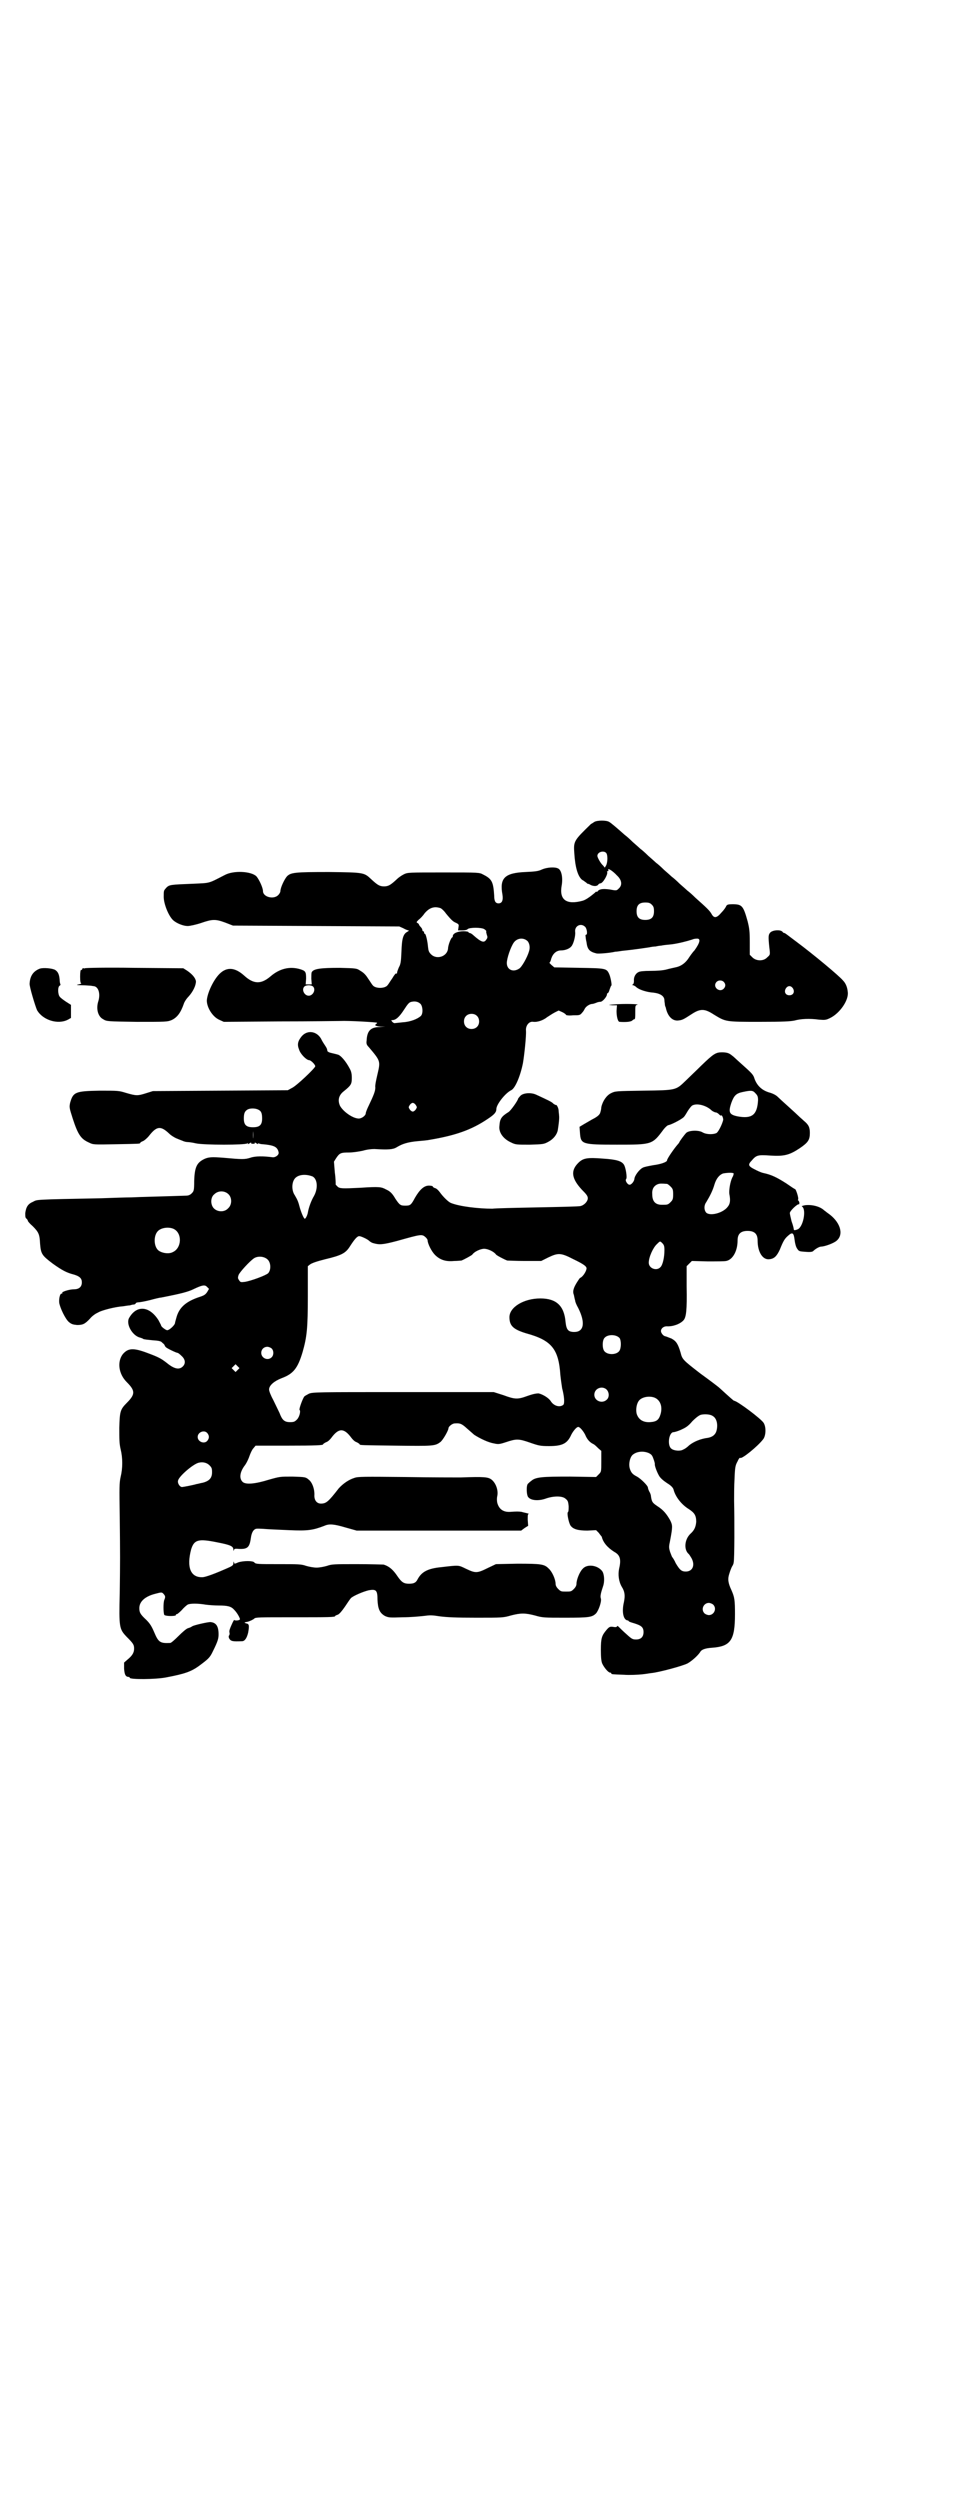 <?xml version="1.0" standalone="no"?>
<!DOCTYPE svg PUBLIC "-//W3C//DTD SVG 20010904//EN"
 "http://www.w3.org/TR/2001/REC-SVG-20010904/DTD/svg10.dtd">
<svg version="1.0" xmlns="http://www.w3.org/2000/svg"
 width="1107pt" height="2870pt" viewBox="0 0 1107 2870"
 preserveAspectRatio="xMidYMid meet">
<g transform="translate(0,2870) scale(0.5,-0.5)"
fill="#000000" stroke="none">
<path d="M1365 3853 c-3 -2 -6 -4 -8 -5 -39 -38 -40 -39 -38 -67 2 -32 8 -53
18 -61 4 -2 7 -5 9 -6 2 -2 3 -3 4 -3 1 0 4 -1 7 -3 7 -3 14 -3 17 1 1 2 4 3
5 3 6 0 19 23 15 27 0 0 0 1 2 1 1 0 2 1 1 3 -2 5 10 -2 20 -13 11 -10 13 -22
4 -30 -5 -5 -5 -5 -21 -2 -16 2 -24 1 -28 -5 -1 -1 -2 -1 -2 0 0 0 -2 0 -3 -2
-13 -11 -22 -17 -29 -19 -37 -10 -54 2 -48 35 3 17 0 35 -8 39 -7 4 -25 3 -37
-2 -8 -4 -15 -5 -38 -6 -48 -2 -60 -14 -53 -52 2 -13 -1 -20 -9 -20 -7 0 -10
5 -10 18 -2 31 -5 38 -25 48 -9 5 -9 5 -91 5 -81 0 -82 0 -91 -4 -6 -3 -13 -8
-16 -11 -15 -14 -20 -17 -30 -17 -10 0 -15 3 -30 17 -16 15 -17 15 -96 16 -79
0 -88 -1 -97 -10 -6 -7 -15 -26 -15 -34 0 -2 -2 -6 -5 -9 -11 -11 -35 -4 -35
9 0 8 -9 27 -15 34 -12 12 -53 14 -73 3 -39 -20 -32 -18 -74 -20 -50 -2 -53
-2 -60 -9 -6 -7 -6 -6 -6 -21 0 -16 11 -44 22 -54 8 -7 23 -13 33 -13 5 0 19
3 31 7 26 9 33 9 55 1 l18 -7 191 -1 191 -1 9 -4 c5 -3 11 -5 12 -5 2 0 1 -1
-2 -3 -10 -5 -13 -15 -14 -46 -1 -24 -2 -29 -6 -36 -2 -5 -4 -10 -4 -12 0 -2
-1 -3 -2 -2 -1 1 -5 -4 -9 -11 -5 -7 -9 -14 -11 -16 -6 -8 -28 -8 -34 0 -2 2
-6 9 -11 16 -5 8 -10 13 -17 17 -9 6 -9 6 -48 7 -43 0 -60 -2 -64 -10 -1 -1
-1 -9 -1 -15 l1 -13 -7 0 -7 0 1 13 c0 16 -1 18 -14 22 -24 7 -47 1 -67 -16
-22 -19 -39 -19 -61 1 -21 19 -40 21 -57 4 -14 -14 -28 -44 -29 -61 0 -16 13
-37 28 -44 l11 -5 128 1 c71 0 134 1 139 1 20 1 85 -3 85 -4 0 -1 -1 -2 -2 -3
-5 -3 -1 -5 10 -6 l11 0 -13 -1 c-21 0 -29 -9 -30 -31 -1 -7 0 -10 5 -15 27
-32 27 -32 20 -62 -3 -13 -6 -26 -5 -31 0 -8 -4 -18 -15 -41 -4 -8 -7 -16 -7
-18 0 -5 -9 -12 -16 -12 -13 0 -35 15 -43 29 -6 13 -3 25 9 34 16 13 18 16 18
30 0 9 -1 15 -5 22 -9 17 -21 31 -28 32 -3 1 -8 2 -16 4 -4 1 -7 3 -7 4 -1 5
-1 6 -5 12 -2 3 -6 9 -8 13 -9 20 -32 25 -46 9 -9 -11 -11 -19 -6 -31 3 -10
17 -24 23 -24 4 0 14 -10 14 -14 0 -4 -44 -46 -54 -50 l-9 -5 -155 -1 -155 -1
-16 -5 c-19 -6 -22 -6 -46 1 -16 5 -18 5 -60 5 -56 -1 -61 -3 -68 -28 -2 -10
-2 -11 6 -36 12 -37 19 -47 37 -55 10 -5 10 -5 62 -4 54 1 56 1 56 3 0 1 3 3
6 4 3 1 10 7 14 12 18 23 27 24 47 5 4 -4 11 -8 15 -10 5 -2 12 -5 15 -6 4 -2
9 -3 12 -3 2 0 11 -1 19 -3 19 -4 113 -4 118 0 2 2 2 1 1 -1 -1 -1 1 -1 4 1 3
2 5 3 4 2 -1 -2 0 -3 4 -3 4 0 5 1 4 3 -1 1 1 0 4 -2 3 -2 5 -2 4 -1 -1 2 -1
2 1 1 2 -1 6 -2 10 -2 22 -2 29 -5 33 -11 2 -3 3 -7 3 -9 0 -5 -7 -10 -13 -10
-22 3 -41 3 -52 -1 -13 -4 -18 -4 -62 0 -26 2 -35 2 -46 -4 -15 -8 -20 -18
-21 -49 0 -23 -1 -24 -6 -29 -3 -3 -7 -5 -12 -5 -58 -2 -109 -3 -126 -4 -12 0
-43 -1 -69 -2 -158 -3 -147 -3 -157 -8 -12 -5 -16 -12 -18 -26 0 -8 0 -11 3
-13 2 -2 3 -4 3 -5 0 -1 5 -7 11 -12 14 -14 16 -19 17 -40 2 -24 4 -27 29 -46
21 -15 32 -21 48 -25 14 -4 19 -9 19 -18 0 -10 -6 -16 -18 -16 -11 0 -29 -6
-27 -8 1 -1 0 -2 -2 -2 -3 0 -6 -11 -5 -21 2 -12 14 -37 22 -44 6 -5 9 -6 19
-7 13 0 18 2 30 15 4 5 12 11 17 13 9 6 42 14 59 15 6 1 12 2 15 2 3 1 7 2 9
2 2 0 4 1 5 3 0 1 3 2 5 2 3 0 15 2 27 5 11 3 23 6 26 6 46 9 62 13 76 20 17
8 24 10 29 5 l5 -5 -4 -7 c-4 -6 -7 -8 -16 -11 -31 -10 -47 -23 -54 -45 -2 -7
-4 -14 -4 -15 0 -5 -13 -17 -18 -17 -3 0 -14 8 -14 11 0 1 -3 6 -6 12 -21 33
-50 35 -67 6 -9 -14 7 -42 25 -46 3 -1 6 -2 7 -3 1 -1 11 -2 21 -3 15 -1 20
-2 23 -6 3 -2 5 -5 5 -5 0 -1 1 -3 3 -5 3 -3 24 -13 27 -13 1 0 5 -3 9 -7 9
-8 10 -18 2 -25 -8 -7 -19 -5 -36 9 -13 10 -18 13 -45 23 -32 12 -44 11 -56
-3 -13 -17 -10 -45 9 -64 20 -20 20 -28 0 -48 -15 -15 -16 -20 -17 -57 0 -27
0 -36 3 -49 5 -20 5 -44 0 -64 -3 -14 -3 -23 -2 -91 1 -94 1 -97 0 -176 -2
-79 -1 -82 16 -100 15 -15 17 -18 17 -27 0 -9 -4 -16 -15 -25 l-8 -7 0 -14 c1
-13 3 -19 11 -19 1 0 2 -1 2 -2 0 -4 59 -4 84 1 42 8 57 13 76 27 20 15 24 18
31 33 12 24 13 30 13 39 0 19 -6 27 -19 28 -6 0 -38 -7 -42 -10 -1 -1 -5 -3
-9 -4 -4 -1 -14 -10 -22 -18 -9 -9 -17 -16 -19 -16 -23 -1 -27 1 -37 25 -6 14
-10 20 -18 28 -14 13 -16 17 -16 27 0 15 13 27 37 33 15 4 15 4 20 -2 3 -4 3
-6 0 -13 -2 -7 -2 -26 0 -33 1 -4 27 -4 27 -1 0 2 0 2 1 2 1 -1 6 3 12 9 5 6
12 12 14 13 5 3 24 3 41 0 7 -1 21 -2 30 -2 21 0 29 -2 36 -10 7 -7 14 -20 13
-22 -2 -3 -13 -3 -13 -1 0 1 -3 -4 -6 -11 -4 -9 -6 -14 -5 -18 1 -3 0 -6 -1
-7 -1 -1 -1 -3 0 -6 4 -7 7 -8 30 -7 6 0 11 7 14 20 3 17 2 20 -5 21 -5 2 -5
2 5 4 6 2 12 5 14 7 3 3 10 3 89 3 82 0 97 0 97 3 0 1 3 2 6 3 4 2 9 8 16 18
6 9 12 18 14 20 5 5 28 15 41 18 17 3 20 0 20 -22 1 -21 5 -30 17 -37 9 -4 11
-4 41 -3 18 0 39 2 48 3 15 2 19 2 38 -1 17 -2 35 -3 83 -3 59 0 62 0 79 5 23
6 33 6 56 0 17 -5 21 -5 69 -5 55 0 62 1 71 10 6 7 13 27 11 34 -2 5 0 13 5
28 4 11 3 28 -2 35 -11 14 -35 17 -45 5 -7 -7 -14 -25 -14 -34 0 -4 -2 -8 -6
-12 -6 -6 -7 -6 -18 -6 -11 0 -12 0 -18 6 -4 4 -6 8 -6 12 0 10 -8 28 -16 35
-10 10 -17 11 -72 11 l-49 -1 -19 -9 c-24 -12 -28 -12 -49 -2 -19 9 -15 9 -58
4 -31 -3 -45 -11 -54 -28 -4 -8 -9 -10 -20 -10 -12 0 -17 4 -26 17 -10 15 -19
23 -32 27 -2 0 -30 1 -61 1 -52 0 -58 0 -69 -4 -7 -2 -17 -4 -24 -4 -7 0 -17
2 -24 4 -11 4 -18 4 -64 4 -47 0 -52 0 -55 4 -3 4 -25 4 -37 0 -4 -2 -8 -3 -8
-3 -1 0 -1 2 -2 4 0 2 -1 1 -1 -3 0 -4 -2 -6 -11 -10 -29 -13 -53 -22 -60 -22
-27 -1 -37 22 -26 64 7 22 16 25 60 16 31 -6 37 -9 37 -17 0 -3 1 -4 1 -1 1 3
2 4 11 3 20 -1 25 3 28 24 1 8 3 14 6 18 5 5 5 5 23 4 10 -1 37 -2 59 -3 43
-2 55 0 81 10 11 5 22 4 49 -4 l25 -7 189 0 189 0 8 6 8 5 -1 14 c0 10 0 13 2
13 2 0 0 1 -4 2 -4 1 -9 2 -12 3 -6 1 -13 1 -26 0 -16 -1 -26 6 -30 21 -1 5
-1 11 0 15 3 13 -3 30 -13 38 -8 6 -16 7 -71 5 -10 0 -67 0 -127 1 -95 1 -109
1 -117 -2 -13 -4 -26 -13 -36 -24 -24 -31 -29 -35 -41 -35 -9 0 -15 7 -15 18
1 15 -5 31 -13 37 -7 6 -8 6 -37 7 -29 0 -29 0 -54 -7 -32 -10 -54 -12 -61 -5
-8 8 -6 22 4 36 5 6 10 17 13 26 2 5 5 12 8 15 l5 6 72 0 c70 0 83 1 83 3 0 1
3 3 7 5 4 1 9 6 12 10 17 23 29 23 46 0 3 -4 8 -9 12 -10 4 -2 7 -4 7 -5 0 -2
4 -2 84 -3 84 -1 89 -1 101 8 6 4 19 27 19 32 0 4 9 11 14 11 12 1 16 0 29
-12 8 -7 15 -13 16 -14 14 -9 33 -18 46 -20 9 -2 12 -2 27 3 24 8 29 8 55 -1
20 -7 24 -8 44 -8 31 0 42 6 51 26 4 8 12 18 16 18 4 0 12 -10 16 -18 4 -10
10 -17 18 -21 3 -1 8 -6 12 -10 l7 -6 0 -24 c0 -24 0 -24 -6 -30 l-6 -6 -60 1
c-64 0 -79 -1 -89 -10 -3 -2 -6 -5 -7 -6 -5 -3 -4 -29 1 -32 6 -7 23 -8 38 -3
19 7 40 7 47 0 5 -4 6 -6 7 -17 0 -7 0 -13 -2 -14 -2 -3 2 -23 6 -30 6 -9 18
-12 39 -12 l20 1 6 -6 c3 -4 6 -8 7 -9 3 -13 13 -25 29 -35 13 -7 16 -17 11
-38 -3 -14 -1 -30 6 -42 7 -11 8 -20 5 -35 -5 -21 -2 -39 7 -42 2 0 4 -1 4 -2
0 -1 6 -3 13 -5 16 -5 21 -9 21 -20 0 -11 -6 -17 -17 -17 -8 0 -10 1 -22 12
-8 7 -15 14 -17 16 -3 3 -4 4 -5 2 -1 -2 -4 -2 -9 -1 -7 1 -9 0 -15 -7 -11
-13 -13 -19 -13 -46 0 -17 1 -26 3 -31 4 -9 14 -21 18 -21 2 0 3 -1 3 -2 0 -2
2 -2 29 -3 13 -1 32 0 42 1 10 1 20 3 22 3 18 2 70 16 82 22 9 5 23 17 29 26
3 6 12 9 27 10 43 3 53 17 53 77 0 33 -1 39 -8 55 -8 17 -9 26 -5 38 2 7 5 14
6 16 2 3 4 7 4 10 2 6 2 101 1 141 0 12 0 35 1 51 1 27 2 31 7 40 2 5 5 9 6 8
3 -4 41 27 53 43 6 8 7 27 1 37 -5 9 -61 51 -68 51 -1 0 -10 8 -33 29 -3 3
-23 18 -45 34 -40 31 -41 32 -45 48 -6 20 -10 26 -21 32 -6 2 -12 5 -14 5 -5
1 -10 8 -10 12 0 6 6 11 13 11 14 -1 31 5 39 14 6 7 8 23 7 77 l0 47 6 6 6 6
36 -1 c20 0 39 0 43 1 15 3 26 23 26 47 0 15 7 22 23 22 16 0 23 -7 23 -22 0
-27 12 -45 27 -43 11 1 17 7 24 22 8 20 11 25 19 32 10 9 13 7 15 -10 1 -8 3
-16 6 -20 4 -6 5 -6 19 -7 12 -1 16 0 18 2 5 5 14 10 18 10 8 0 30 8 36 14 17
15 7 44 -21 63 -3 2 -6 5 -8 6 -9 9 -28 14 -44 12 -5 -1 -9 -2 -7 -3 11 -7 2
-51 -12 -53 -1 -1 -3 -1 -4 -1 -1 -1 -3 0 -3 2 0 2 -2 10 -5 18 -2 8 -4 17 -4
19 0 5 18 22 21 20 0 -1 1 1 1 4 -1 3 -2 5 -3 5 0 0 -1 1 0 2 2 3 -5 24 -7 24
-1 0 -10 6 -20 13 -22 14 -34 20 -53 24 -6 1 -24 10 -28 13 -6 4 -6 8 1 15 11
13 14 14 43 12 32 -2 44 1 68 17 19 13 23 19 23 35 0 13 -3 19 -14 28 -3 3 -8
7 -11 10 -3 3 -15 14 -25 23 -10 9 -21 19 -24 22 -4 4 -12 8 -20 10 -16 5 -27
15 -33 31 -3 10 -5 12 -33 37 -8 7 -16 15 -18 16 -7 6 -12 8 -24 8 -14 0 -19
-3 -48 -31 -11 -11 -27 -26 -35 -34 -23 -22 -21 -22 -97 -23 -65 -1 -65 -1
-75 -6 -10 -5 -19 -18 -22 -32 0 -3 -1 -8 -2 -11 -1 -6 -7 -11 -19 -17 -5 -3
-14 -8 -19 -11 l-10 -6 1 -14 c2 -26 4 -27 85 -27 81 0 81 0 107 35 4 5 9 10
12 10 8 2 31 14 35 19 2 2 6 9 9 14 4 6 8 11 10 12 11 6 33 0 45 -12 3 -2 7
-4 9 -4 2 0 5 -2 7 -4 2 -2 4 -4 5 -3 2 2 5 -5 5 -10 -2 -9 -10 -26 -15 -30
-7 -4 -23 -4 -32 1 -9 6 -32 5 -38 -1 -4 -4 -16 -20 -16 -22 0 0 -2 -3 -4 -5
-7 -8 -24 -32 -24 -36 0 -4 -15 -9 -31 -11 -11 -2 -22 -4 -25 -6 -8 -4 -19
-19 -19 -26 -1 -6 -7 -13 -11 -13 -5 0 -11 10 -8 13 3 3 -1 27 -5 33 -5 8 -16
12 -48 14 -37 3 -46 1 -57 -10 -18 -18 -15 -36 8 -61 11 -11 14 -15 14 -20 0
-7 -8 -16 -17 -18 -3 -1 -48 -2 -99 -3 -51 -1 -97 -2 -103 -3 -32 0 -75 5 -95
13 -6 2 -19 15 -26 25 -3 4 -7 8 -10 9 -4 1 -6 3 -6 4 0 1 -4 2 -9 2 -11 0
-21 -9 -32 -28 -9 -17 -11 -18 -22 -18 -11 0 -13 1 -23 16 -7 12 -12 17 -21
21 -11 6 -15 7 -60 4 -41 -2 -47 -2 -52 3 -3 3 -5 5 -4 6 0 0 0 12 -2 26 l-2
25 5 8 c8 12 11 13 29 13 10 0 22 2 32 4 10 3 20 4 27 4 32 -2 43 -1 51 4 13
8 26 12 48 14 11 1 23 2 27 3 60 10 97 23 134 48 15 10 20 15 20 23 0 10 20
36 34 43 9 4 21 32 27 62 3 17 8 63 7 75 -1 11 7 22 17 20 9 -1 22 3 32 11 6
4 14 9 18 11 l8 4 9 -4 c4 -2 8 -5 8 -6 0 -1 7 -2 16 -1 15 0 16 0 21 6 3 3 5
7 6 9 2 4 9 10 16 11 4 0 8 2 11 3 2 1 6 2 9 2 5 0 15 12 15 17 0 2 1 3 2 3 1
0 3 4 4 8 2 5 3 9 4 9 2 1 -2 21 -5 27 -6 13 -8 13 -70 14 l-56 1 -7 6 c-3 3
-5 5 -4 5 1 0 3 4 4 9 4 12 12 19 23 19 9 0 19 4 23 9 5 5 10 24 9 33 -2 14
13 22 23 12 4 -4 6 -18 2 -18 -1 0 -2 -2 -1 -4 0 -3 1 -9 2 -13 2 -17 7 -22
23 -26 5 -1 31 1 43 4 3 0 10 1 16 2 10 1 29 3 62 8 4 1 11 2 15 2 4 1 10 2
13 2 3 1 14 2 24 3 15 2 35 7 47 11 2 1 6 2 10 2 10 1 8 -9 -5 -27 -5 -5 -11
-14 -15 -20 -8 -11 -18 -17 -29 -19 -4 -1 -14 -3 -21 -5 -8 -2 -21 -3 -36 -3
-15 0 -25 -1 -28 -3 -6 -3 -11 -11 -10 -20 0 -4 -1 -8 -3 -8 -1 -2 -1 -2 1 -2
1 0 5 -2 7 -4 6 -6 24 -12 40 -13 16 -2 25 -8 25 -18 0 -3 1 -7 1 -9 0 -2 1
-5 2 -7 4 -20 15 -31 28 -30 10 1 12 2 32 15 20 13 30 12 50 -1 28 -17 26 -17
105 -17 57 0 71 1 81 3 14 4 35 5 56 2 14 -1 16 -1 26 4 22 11 43 41 40 60 -1
11 -5 20 -11 26 -8 10 -68 60 -107 89 -24 18 -26 20 -28 20 -1 0 -3 1 -4 3 -5
5 -22 4 -28 -2 -4 -5 -5 -7 -2 -35 2 -16 2 -16 -5 -22 -8 -9 -25 -9 -34 0 l-6
6 0 29 c0 25 -1 32 -5 48 -10 36 -13 39 -35 39 -10 0 -12 -1 -14 -4 -1 -3 -6
-10 -11 -15 -11 -13 -17 -14 -23 -3 -4 7 -10 13 -37 37 -7 7 -15 14 -18 16 -2
2 -10 9 -18 16 -7 7 -15 14 -18 16 -2 2 -10 9 -18 16 -7 7 -15 14 -18 16 -2 2
-10 9 -18 16 -7 7 -15 14 -18 16 -2 2 -10 9 -18 16 -7 7 -15 14 -18 16 -18 16
-32 28 -36 30 -6 4 -27 4 -34 0z m27 -71 c4 -4 4 -21 0 -29 l-3 -5 -4 5 c-5 4
-13 18 -13 22 0 9 14 13 20 7z m105 -119 c4 -4 5 -7 5 -15 0 -14 -6 -20 -20
-20 -14 0 -20 6 -20 20 0 14 6 20 20 20 8 0 11 -1 15 -5z m-485 -8 c2 -1 8 -6
12 -12 14 -17 17 -19 24 -22 6 -3 6 -4 5 -10 l-1 -7 10 0 c5 0 11 1 12 3 5 4
31 4 38 0 3 -2 5 -4 5 -5 -1 -1 0 -4 1 -8 2 -5 2 -7 -1 -11 -5 -8 -11 -7 -30
10 -3 3 -7 5 -8 5 -2 0 -3 1 -3 2 0 1 -5 2 -12 2 -13 0 -24 -5 -24 -11 0 -2
-1 -3 -1 -3 -3 0 -10 -18 -10 -26 -2 -18 -26 -26 -39 -13 -5 5 -6 8 -7 17 -1
13 -5 30 -7 30 -1 0 -2 1 -2 3 0 2 -1 3 -2 3 -1 0 -2 1 -2 3 0 2 -2 5 -4 7 -2
2 -4 5 -4 6 0 1 -2 2 -3 3 -3 1 -3 2 2 7 4 3 10 9 14 15 11 13 22 17 37 12z
m200 -76 c4 -5 6 -14 3 -23 -4 -14 -17 -37 -23 -40 -14 -9 -28 -2 -28 13 0 11
9 37 16 47 8 11 23 12 32 3z m450 -93 c5 -5 5 -11 0 -16 -10 -10 -27 5 -16 16
4 4 12 4 16 0z m-943 -11 c7 -7 0 -21 -10 -21 -10 0 -17 14 -10 21 2 2 6 3 10
3 4 0 8 -1 10 -3z m1102 -4 c5 -8 1 -16 -8 -16 -9 0 -13 8 -8 16 2 3 5 5 8 5
3 0 6 -2 8 -5z m-855 -36 c5 -6 6 -21 1 -27 -7 -7 -24 -14 -42 -15 -10 -1 -18
-2 -19 -2 -1 0 -3 1 -5 3 -3 4 -3 4 0 4 8 0 16 7 27 24 9 14 12 17 17 18 9 2
16 0 21 -5z m129 -27 c7 -6 7 -19 1 -25 -6 -7 -19 -7 -25 -1 -7 6 -7 19 -1 25
6 7 19 7 25 1z m640 -178 c5 -5 6 -8 6 -16 -2 -34 -14 -43 -47 -37 -19 4 -22
9 -14 32 6 16 11 21 26 24 19 4 23 4 29 -3z m-780 -27 c3 -5 3 -5 0 -10 -2 -3
-5 -5 -7 -5 -2 0 -5 2 -7 5 -3 5 -3 5 0 10 2 3 5 5 7 5 2 0 5 -2 7 -5z m-361
-11 c6 -3 8 -8 8 -20 0 -15 -6 -20 -21 -20 -15 0 -21 5 -21 20 0 12 2 17 9 21
6 3 18 3 25 -1z m-13 -66 c0 -5 0 -1 0 8 0 9 0 13 0 9 1 -5 1 -13 0 -17z
m1104 -80 c0 -2 -1 -6 -3 -9 -5 -10 -8 -29 -7 -38 3 -15 2 -23 -4 -30 -10 -13
-37 -21 -48 -14 -6 5 -7 17 -1 25 9 15 15 27 19 41 4 13 11 22 20 25 11 2 23
2 24 0z m-967 -7 c11 -6 13 -27 3 -45 -6 -10 -12 -26 -14 -38 -1 -6 -5 -14 -7
-14 -2 0 -7 11 -11 24 -4 15 -5 18 -12 30 -7 10 -7 26 -2 35 6 12 25 15 43 8z
m814 -17 c1 0 5 -3 8 -6 5 -5 6 -7 6 -18 0 -11 -1 -13 -6 -18 -6 -6 -7 -6 -20
-6 -15 0 -22 8 -22 24 -1 11 3 19 12 23 5 2 8 2 22 1z m-1007 -24 c8 -8 8 -24
-1 -32 -8 -9 -23 -9 -32 -1 -9 8 -9 26 0 33 9 9 24 9 33 0z m-127 -79 c21 -9
20 -45 -2 -54 -10 -5 -28 -1 -34 6 -9 10 -9 32 0 42 7 8 24 11 36 6z m580 -20
c2 -2 4 -5 4 -6 0 -8 9 -26 17 -34 11 -11 24 -16 44 -14 8 0 15 1 17 1 5 2 24
12 25 14 4 6 18 13 27 13 9 0 23 -7 27 -13 1 -2 20 -12 26 -14 2 0 21 -1 41
-1 l37 0 16 8 c23 11 29 11 58 -4 25 -12 31 -17 30 -22 -1 -7 -9 -19 -15 -21
-2 -2 -12 -17 -14 -24 -2 -6 -2 -10 0 -15 1 -5 2 -10 3 -13 0 -3 3 -10 7 -17
17 -34 13 -55 -9 -55 -14 0 -18 5 -20 22 -3 38 -21 55 -58 55 -38 0 -71 -20
-71 -43 0 -20 9 -28 38 -37 59 -16 75 -36 79 -96 1 -10 3 -23 4 -30 5 -19 6
-34 3 -38 -8 -7 -22 -3 -29 8 -5 8 -19 16 -28 18 -5 0 -12 -1 -26 -6 -22 -8
-28 -8 -55 2 l-22 7 -208 0 c-198 0 -209 0 -217 -4 -4 -2 -9 -5 -10 -6 -4 -5
-13 -30 -11 -31 3 -2 0 -16 -6 -22 -5 -5 -7 -6 -16 -6 -13 0 -18 5 -24 21 -3
6 -9 19 -14 29 -6 11 -10 21 -10 25 0 9 11 19 29 26 27 10 37 23 48 60 10 35
12 55 12 129 l0 68 5 4 c4 3 15 7 35 12 38 9 47 14 57 30 9 14 16 23 21 23 4
0 17 -6 22 -10 2 -2 6 -5 10 -6 14 -4 21 -4 55 5 57 16 57 16 66 8z m543 -13
c4 -4 5 -7 5 -16 0 -17 -4 -34 -9 -39 -9 -10 -27 -3 -27 10 0 13 10 35 19 43
7 7 7 7 12 2z m-906 -38 c7 -7 8 -23 1 -31 -5 -5 -40 -18 -54 -20 -9 -1 -10
-1 -13 4 -3 4 -3 6 -1 12 3 7 25 31 35 38 9 6 24 5 32 -3z m808 -180 c4 -6 4
-24 -1 -30 -7 -9 -27 -9 -34 0 -5 6 -5 24 0 30 7 9 27 9 35 0z m-799 -24 c5
-5 5 -15 0 -20 -9 -9 -24 -2 -24 10 0 8 6 14 14 14 3 0 8 -2 10 -4z m-78 -49
l-5 -5 -4 4 -5 5 4 4 5 5 4 -4 5 -5 -4 -4z m847 -45 c6 -6 7 -17 1 -23 -11
-11 -30 -3 -29 12 1 14 18 20 28 11z m111 -19 c13 -6 18 -21 13 -38 -4 -13 -9
-17 -24 -18 -16 -1 -27 6 -31 20 -2 10 0 23 6 30 7 8 24 11 36 6z m133 -42 c9
-5 12 -19 9 -32 -2 -10 -9 -16 -20 -18 -17 -2 -33 -9 -43 -17 -5 -5 -11 -9
-14 -10 -6 -4 -21 -3 -27 2 -10 7 -6 38 5 38 2 0 9 2 16 5 11 5 17 8 27 20 9
9 16 14 20 15 9 2 22 1 27 -3z m-1161 -39 c5 -6 5 -12 0 -18 -7 -8 -22 -2 -22
9 0 11 15 17 22 9z m1014 -46 c6 -3 8 -5 11 -14 2 -5 3 -10 3 -11 -1 -3 4 -17
9 -26 3 -6 10 -12 19 -18 10 -6 14 -11 15 -15 4 -16 18 -34 34 -44 14 -9 18
-15 18 -30 -1 -11 -4 -19 -13 -27 -14 -13 -16 -37 -4 -47 1 -1 3 -4 6 -9 9
-16 3 -31 -13 -31 -10 0 -14 4 -23 19 -3 7 -7 13 -8 14 -1 1 -3 7 -5 12 -3 10
-3 12 0 26 6 32 6 35 0 47 -8 14 -15 23 -29 32 -12 8 -13 10 -15 23 0 3 -2 8
-4 11 -2 4 -3 8 -3 9 0 4 -16 20 -25 25 -10 5 -14 9 -17 20 -2 9 0 22 6 29 8
8 24 11 38 5z m-1009 -28 c5 -5 6 -7 6 -16 0 -13 -6 -20 -21 -24 -6 -1 -12 -3
-14 -3 -10 -3 -32 -7 -34 -7 -5 0 -11 9 -9 15 2 10 36 39 48 41 9 2 18 0 24
-6z m1157 -320 c9 -9 2 -24 -10 -24 -3 0 -8 2 -10 4 -9 9 -2 24 10 24 3 0 8
-2 10 -4z"/>
<path d="M195 3517 c-1 0 -2 -1 -3 0 -1 1 -3 0 -3 -2 -1 -2 -2 -2 -3 -2 -1 1
-2 -6 -2 -15 0 -11 1 -16 3 -16 1 0 -2 -1 -6 -2 -7 -1 -6 -2 8 -2 8 0 17 -1
19 -1 2 0 5 -1 7 -1 11 -1 16 -17 11 -34 -6 -18 -1 -36 11 -42 8 -5 9 -5 77
-6 68 0 70 0 80 4 13 6 21 17 28 37 1 4 6 12 11 17 10 11 17 25 17 35 -1 8 -9
17 -21 25 l-8 5 -113 1 c-62 1 -113 0 -113 -1z"/>
<path d="M91 3516 c-15 -6 -22 -17 -23 -34 -1 -6 13 -52 17 -61 13 -23 48 -34
71 -22 l7 4 0 15 0 15 -11 7 c-6 4 -13 9 -15 12 -4 5 -5 22 0 25 2 1 2 3 2 3
-1 1 -2 6 -2 11 -1 12 -4 18 -10 22 -6 4 -28 6 -36 3z"/>
<path d="M1410 3434 c-14 -1 -14 -1 -4 -2 l11 0 -1 -13 c0 -13 3 -25 7 -25 14
-1 26 0 29 3 2 2 4 3 5 3 2 0 2 6 2 16 0 14 0 16 4 17 10 2 -31 3 -53 1z"/>
<path d="M1196 3225 c-3 -3 -6 -7 -6 -7 0 -4 -17 -28 -22 -31 -16 -10 -20 -15
-21 -32 -2 -15 9 -30 27 -38 10 -5 12 -5 43 -5 31 1 32 1 43 7 11 6 19 16 21
26 2 12 4 28 3 34 0 3 -1 8 -1 11 0 6 -5 15 -6 13 -1 0 -3 1 -6 3 -3 4 -12 8
-40 21 -11 5 -28 4 -35 -2z"/>
</g>
</svg>
